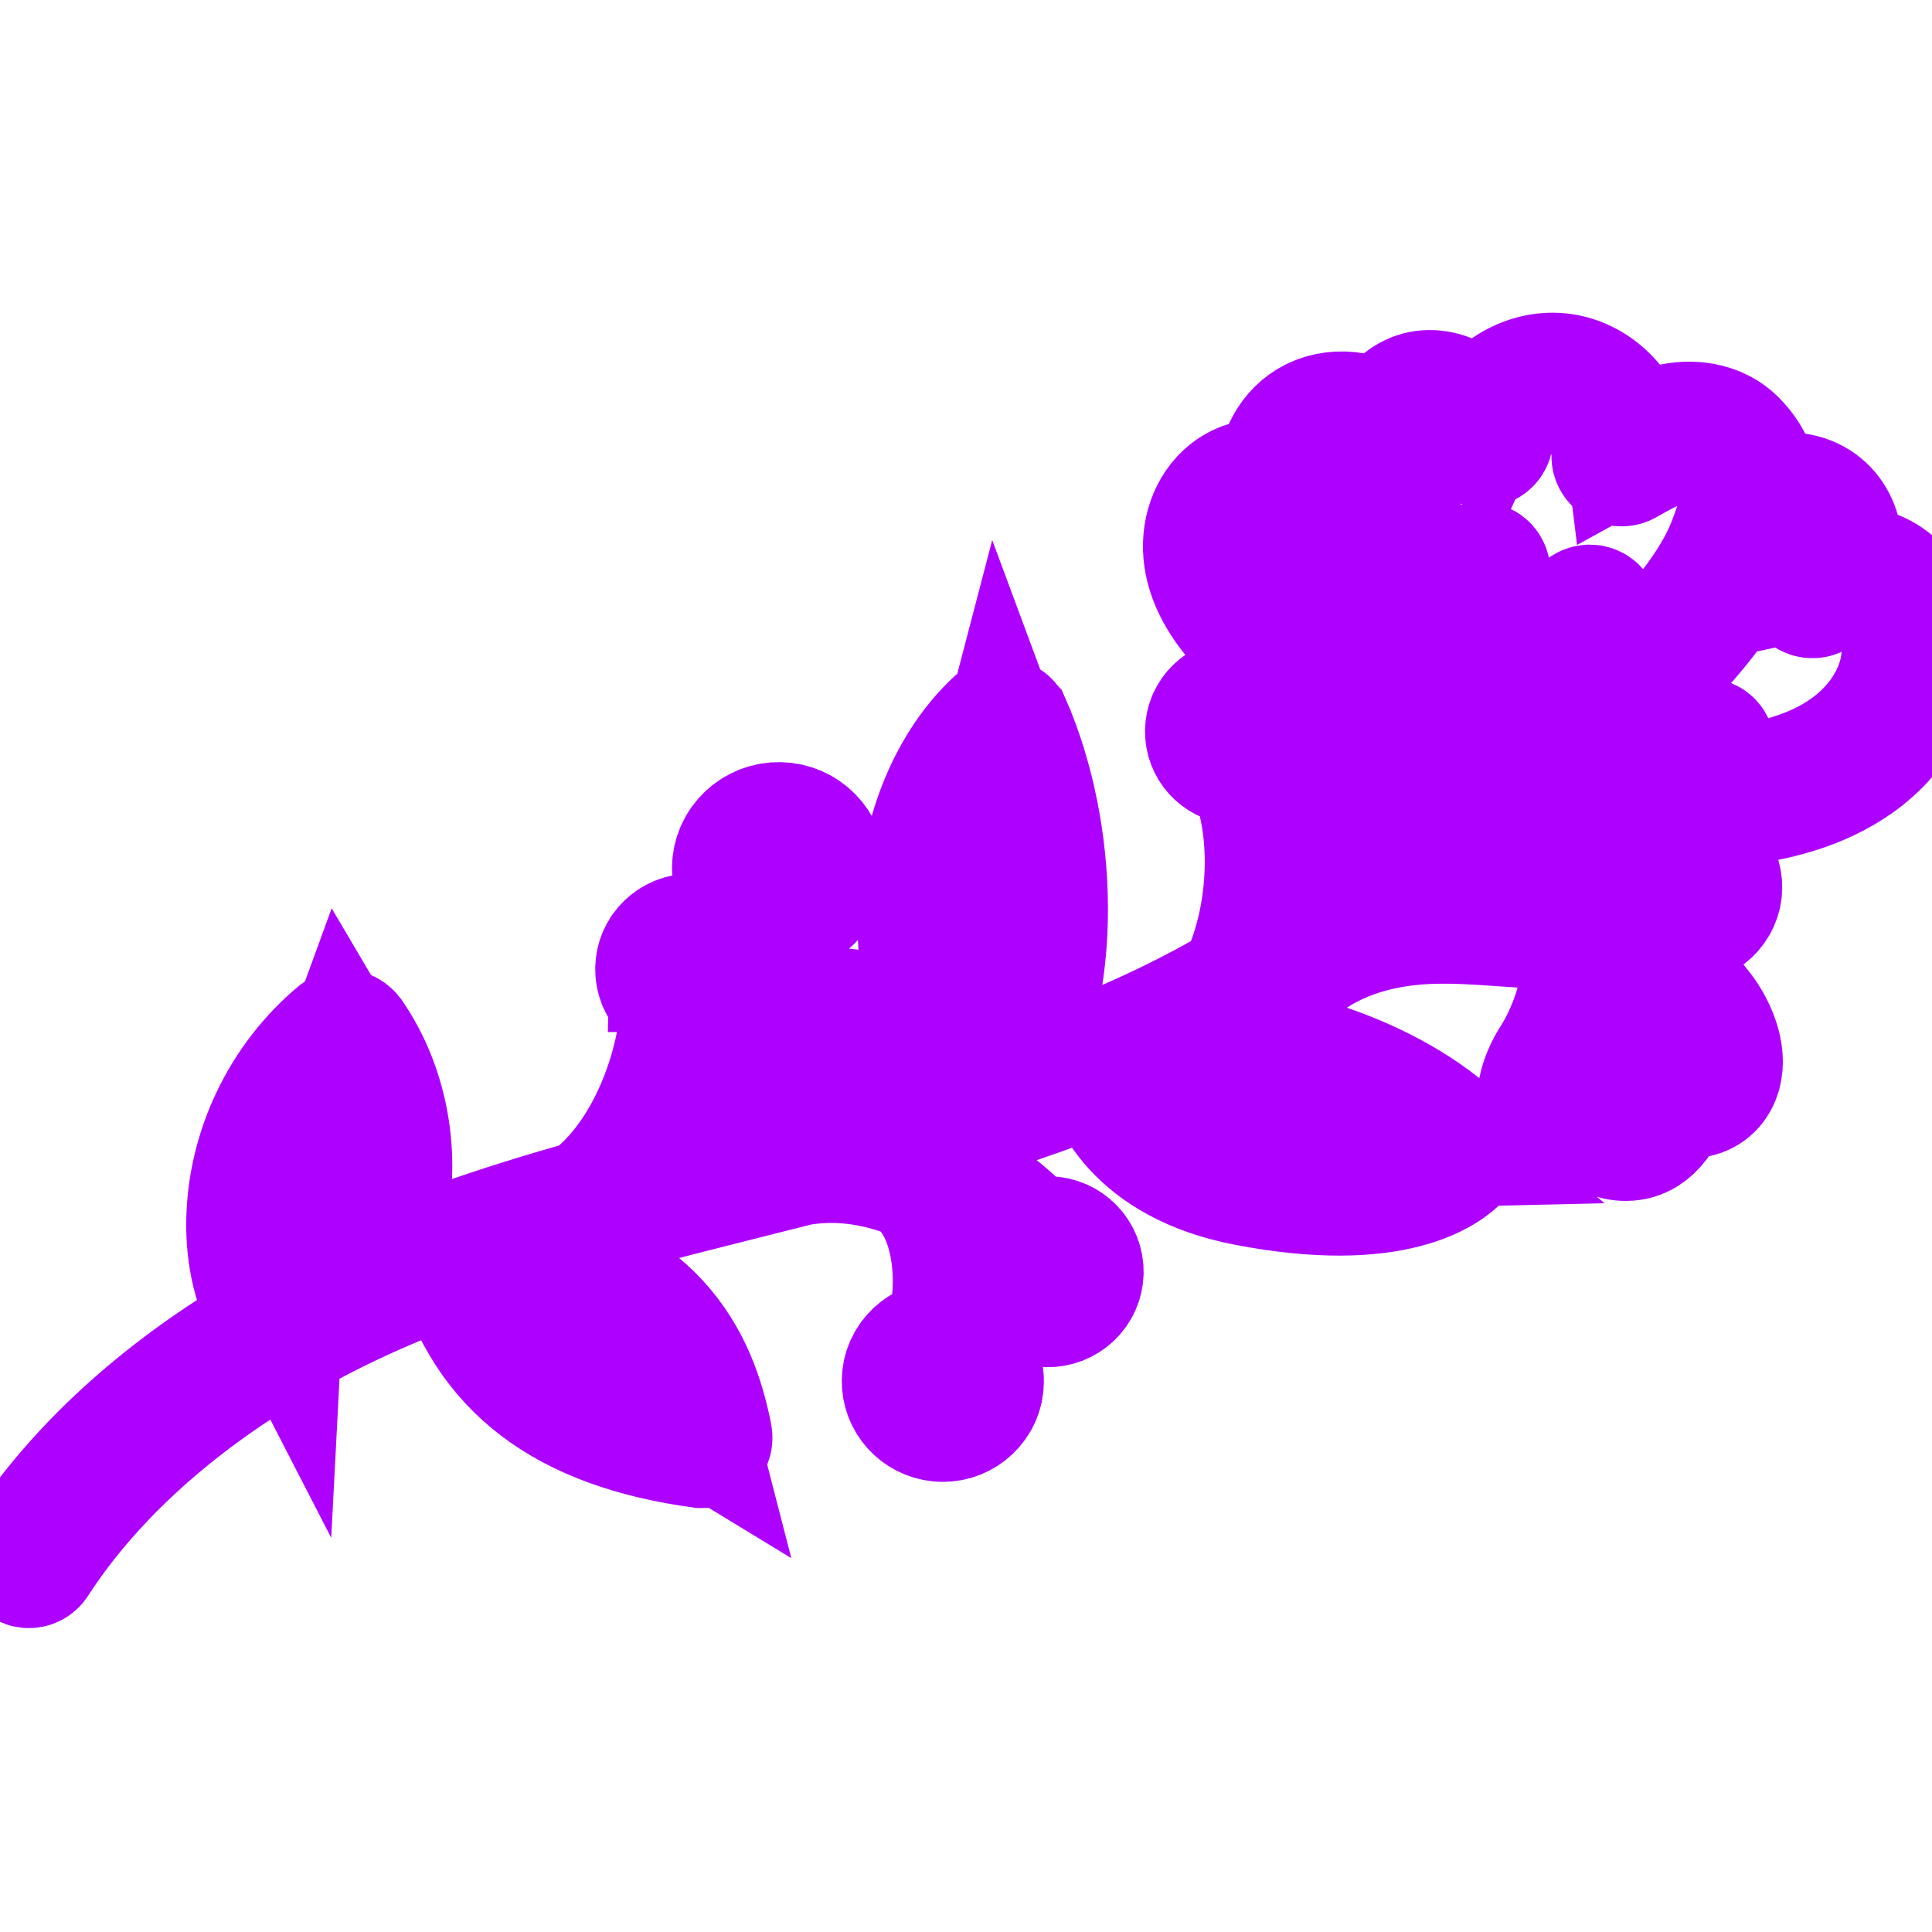 <?xml version="1.0" encoding="UTF-8" standalone="no" ?>
<!DOCTYPE svg PUBLIC "-//W3C//DTD SVG 1.1//EN" "http://www.w3.org/Graphics/SVG/1.1/DTD/svg11.dtd">
<svg xmlns="http://www.w3.org/2000/svg" xmlns:xlink="http://www.w3.org/1999/xlink" version="1.1" width="1080" height="1080" viewBox="0 0 1080 1080" xml:space="preserve">
<desc>Created with Fabric.js 5.2.4</desc>
<defs>
</defs>
<g transform="matrix(1 0 0 1 540 540)" id="69418eed-303e-4fae-a3c1-fa9d26a0464c"  >
<rect style="stroke: none; stroke-width: 1; stroke-dasharray: none; stroke-linecap: butt; stroke-dashoffset: 0; stroke-linejoin: miter; stroke-miterlimit: 4; fill: rgb(255,255,255); fill-rule: nonzero; opacity: 1; visibility: hidden;" vector-effect="non-scaling-stroke"  x="-540" y="-540" rx="0" ry="0" width="1080" height="1080" />
</g>
<g transform="matrix(1 0 0 1 540 540)" id="294f61e2-9179-4281-b68e-f656ab9a18ba"  >
</g>
<g transform="matrix(1 0 0 1 540 540)"  >
<rect style="stroke: none; stroke-width: 1; stroke-dasharray: none; stroke-linecap: butt; stroke-dashoffset: 0; stroke-linejoin: miter; stroke-miterlimit: 4; fill: rgb(255,255,255); fill-rule: nonzero; opacity: 1; visibility: hidden;" vector-effect="non-scaling-stroke"  x="-540" y="-540" rx="0" ry="0" width="1080" height="1080" />
</g>
<g transform="matrix(1 0 0 1 540 540)"  >
<rect style="stroke: none; stroke-width: 1; stroke-dasharray: none; stroke-linecap: butt; stroke-dashoffset: 0; stroke-linejoin: miter; stroke-miterlimit: 4; fill: rgb(255,255,255); fill-rule: nonzero; opacity: 1; visibility: hidden;" vector-effect="non-scaling-stroke"  x="-540" y="-540" rx="0" ry="0" width="1080" height="1080" />
</g>
<g transform="matrix(1 0 0 1 50 50)"  >
<rect style="stroke: none; stroke-width: 1; stroke-dasharray: none; stroke-linecap: butt; stroke-dashoffset: 0; stroke-linejoin: miter; stroke-miterlimit: 4; fill: rgb(255,255,255); fill-opacity: 0; fill-rule: nonzero; opacity: 1;" vector-effect="non-scaling-stroke"  x="-50" y="-50" rx="0" ry="0" width="100" height="100" />
</g>
<g transform="matrix(1 0 0 1 540 540)"  >
<rect style="stroke: none; stroke-width: 1; stroke-dasharray: none; stroke-linecap: butt; stroke-dashoffset: 0; stroke-linejoin: miter; stroke-miterlimit: 4; fill: rgb(255,255,255); fill-rule: nonzero; opacity: 1; visibility: hidden;" vector-effect="non-scaling-stroke"  x="-540" y="-540" rx="0" ry="0" width="1080" height="1080" />
</g>
<g transform="matrix(14.14 0 0 14.14 542.48 542.48)"  >
<path style="stroke: rgb(174,0,255); stroke-width: 5; stroke-dasharray: none; stroke-linecap: butt; stroke-dashoffset: 0; stroke-linejoin: miter; stroke-miterlimit: 4; fill: rgb(0,0,0); fill-rule: nonzero; opacity: 1;" vector-effect="non-scaling-stroke"  transform=" translate(-37.5, -23.5)" d="M 74.956 10.229 C 74.829 9.355 74.434 8.616 73.841 8.152 C 73.24 7.681 72.421 7.522 71.672 7.681 C 71.751 7.481 71.805 7.267 71.828 7.043 C 71.895 6.393 71.697 5.77 71.285 5.334 C 70.855 4.878 70.206 4.66 69.549 4.756 C 69.183 4.81 68.848 4.954 68.55 5.174 C 68.661 4.3 68.49 3.407 67.654 2.583 C 67.097 2.034 66.207 1.814 65.275 1.997 C 64.638 2.122 64.05 2.41 63.513 2.706 C 63.351 1.386 62.246 0.212 60.897 0.024 C 59.57 -0.161 58.203 0.646 57.665 1.842 C 57.43 1.559 57.188 1.308 56.893 1.1 C 56.361 0.728 55.753 0.596 55.227 0.74 C 54.728 0.878 54.293 1.265 54.038 1.801 C 53.981 1.916 53.94 2.036 53.902 2.155 C 53.104 1.46 51.833 1.314 50.918 1.869 C 50.098 2.369 49.657 3.374 49.768 4.31 C 49.119 4.076 48.32 4.189 47.742 4.658 C 47.047 5.221 46.706 6.194 46.854 7.195 C 46.968 7.975 47.365 8.773 48.033 9.566 C 48.853 10.541 49.884 11.319 50.878 12.067 L 51.161 12.281 C 52.209 13.073 53.295 13.938 54.042 15.028 C 54.826 16.17 55.115 17.434 54.855 18.522 C 54.851 18.532 54.849 18.547 54.847 18.559 C 54.842 18.572 54.842 18.586 54.838 18.598 C 53.243 20.461 51.319 22.107 49.007 23.579 C 49.37 22.668 49.63 21.601 49.745 20.482 C 50.951 19.684 51.467 18.064 51.342 16.83 C 51.328 16.68 51.194 16.571 51.038 16.583 C 50.887 16.597 50.774 16.733 50.789 16.883 C 50.883 17.817 50.562 19.001 49.801 19.738 C 49.874 18.072 49.614 16.355 48.915 14.923 C 49.146 14.712 49.294 14.413 49.3 14.08 C 49.314 13.426 48.784 12.883 48.125 12.871 C 47.804 12.865 47.501 12.982 47.27 13.2 C 47.039 13.42 46.908 13.714 46.902 14.031 C 46.889 14.652 47.363 15.174 47.979 15.236 C 48.01 15.24 48.044 15.242 48.077 15.242 C 48.2 15.244 48.316 15.224 48.43 15.191 C 49.766 17.946 49.362 21.821 48.164 24.101 C 45.645 25.601 42.69 26.917 39.209 28.097 C 39.021 28.161 38.828 28.216 38.639 28.278 C 41.182 24.171 40.773 17.887 38.992 13.809 C 38.992 13.809 38.99 13.807 38.99 13.805 C 38.974 13.768 38.949 13.737 38.917 13.71 C 38.909 13.702 38.897 13.7 38.888 13.694 C 38.87 13.681 38.853 13.667 38.83 13.659 C 38.824 13.657 38.815 13.659 38.809 13.657 C 38.803 13.657 38.799 13.65 38.795 13.65 C 38.784 13.65 38.776 13.65 38.768 13.65 C 38.738 13.646 38.709 13.648 38.682 13.655 C 38.67 13.657 38.659 13.659 38.649 13.663 C 38.62 13.673 38.593 13.688 38.568 13.708 C 38.562 13.712 38.553 13.714 38.549 13.718 C 38.545 13.722 38.541 13.727 38.537 13.731 C 38.537 13.731 38.532 13.735 38.531 13.737 C 36.8 15.353 35.685 18.004 35.548 20.834 C 35.411 23.676 36.18 26.684 37.52 28.636 C 35.23 29.351 32.9 29.974 30.592 30.561 C 29.947 30.725 29.3 30.888 28.662 31.048 C 26.998 31.465 25.313 31.887 23.631 32.343 C 24.369 31.595 25.014 30.647 25.532 29.543 C 26.611 28.883 27.505 28.113 28.219 27.244 C 28.221 27.244 28.225 27.241 28.227 27.239 C 28.254 27.217 30.974 25.041 33.26 25.849 C 33.404 25.903 33.564 25.827 33.616 25.683 C 33.668 25.541 33.593 25.383 33.447 25.331 C 31.854 24.768 30.151 25.428 29.053 26.038 C 29.866 24.624 30.278 22.987 30.288 21.138 C 31.052 20.976 31.636 20.313 31.652 19.507 C 31.663 19.051 31.492 18.619 31.172 18.29 C 30.854 17.961 30.425 17.776 29.962 17.765 C 29.5 17.755 29.063 17.924 28.73 18.24 C 28.398 18.557 28.208 18.981 28.2 19.437 C 28.19 19.894 28.36 20.326 28.68 20.655 C 28.963 20.947 29.334 21.124 29.735 21.169 C 29.71 24.381 28.458 26.832 25.919 28.63 C 26.401 27.352 26.69 25.991 26.748 24.694 C 27.31 24.564 27.738 24.075 27.751 23.478 C 27.757 23.137 27.63 22.814 27.391 22.567 C 27.152 22.32 26.834 22.185 26.484 22.174 C 26.139 22.168 25.812 22.294 25.563 22.53 C 25.313 22.767 25.172 23.085 25.166 23.427 C 25.159 23.768 25.286 24.091 25.525 24.338 C 25.708 24.525 25.939 24.646 26.191 24.7 C 26.118 26.209 25.725 27.811 25.066 29.242 C 24.381 30.731 23.46 31.922 22.399 32.689 C 20.696 33.168 18.999 33.691 17.331 34.281 C 17.31 34.285 17.289 34.293 17.271 34.301 C 16.509 34.571 15.755 34.848 15.008 35.151 C 14.342 35.42 13.693 35.706 13.057 36.002 C 13.542 35.354 13.922 34.583 14.178 33.691 C 14.906 31.136 14.44 28.222 12.959 26.088 C 12.955 26.082 12.947 26.078 12.943 26.071 C 12.93 26.055 12.915 26.043 12.899 26.03 C 12.884 26.02 12.872 26.01 12.855 26.002 C 12.849 25.997 12.843 25.991 12.834 25.989 C 12.822 25.985 12.809 25.985 12.797 25.983 C 12.787 25.981 12.776 25.973 12.766 25.973 C 12.76 25.973 12.753 25.973 12.747 25.973 C 12.722 25.973 12.699 25.973 12.676 25.979 C 12.666 25.979 12.658 25.981 12.647 25.985 C 12.622 25.993 12.599 26.006 12.576 26.02 C 12.568 26.024 12.56 26.026 12.552 26.032 C 10.347 27.86 9.018 30.651 8.997 33.497 C 8.989 34.608 9.191 36.183 10.141 37.499 C 5.794 39.967 2.298 43.095 0.044 46.578 C -0.04 46.706 -0.002 46.876 0.129 46.957 C 0.166 46.981 0.208 46.994 0.249 46.998 C 0.351 47.008 0.453 46.963 0.512 46.872 C 3.496 42.26 8.716 38.274 15.212 35.654 C 15.869 35.389 16.534 35.14 17.204 34.9 C 18.392 39.169 21.464 41.513 26.861 42.254 C 26.863 42.254 26.867 42.254 26.871 42.254 C 26.919 42.258 26.967 42.247 27.01 42.229 C 27.023 42.223 27.033 42.215 27.046 42.206 C 27.064 42.194 27.085 42.186 27.102 42.169 C 27.11 42.161 27.112 42.147 27.121 42.136 C 27.127 42.128 27.135 42.126 27.139 42.118 C 27.146 42.105 27.148 42.091 27.152 42.079 C 27.158 42.064 27.162 42.052 27.166 42.038 C 27.173 42.009 27.173 41.98 27.171 41.951 C 27.171 41.943 27.173 41.935 27.171 41.927 C 26.584 38.955 25.053 35.473 18.573 34.419 C 21.94 33.294 25.411 32.424 28.797 31.574 C 29.427 31.416 30.066 31.254 30.704 31.093 C 32.108 30.851 33.568 31.009 35.049 31.56 C 37.062 32.592 37.303 36.24 36.505 38.268 C 36.482 38.268 36.461 38.26 36.44 38.26 C 35.615 38.243 34.93 38.893 34.914 39.708 C 34.897 40.483 35.49 41.133 36.257 41.211 C 36.297 41.215 36.338 41.217 36.378 41.219 C 37.204 41.236 37.888 40.586 37.904 39.771 C 37.917 39.171 37.561 38.649 37.045 38.406 C 37.707 36.662 37.669 33.972 36.584 32.282 C 37.663 32.891 38.678 33.693 39.545 34.632 C 39.381 34.842 39.277 35.101 39.271 35.385 C 39.256 36.053 39.768 36.613 40.427 36.678 C 40.463 36.683 40.496 36.685 40.531 36.685 C 40.874 36.691 41.201 36.565 41.45 36.329 C 41.698 36.092 41.839 35.776 41.848 35.436 C 41.854 35.097 41.727 34.774 41.49 34.528 C 41.253 34.283 40.935 34.145 40.587 34.135 C 40.367 34.131 40.161 34.186 39.976 34.281 C 38.651 32.837 36.987 31.694 35.265 31.052 C 34.506 30.766 33.751 30.583 33.002 30.495 C 34.706 30.044 36.405 29.559 38.085 29.024 C 38.087 29.024 38.092 29.024 38.094 29.022 C 38.526 28.885 38.961 28.755 39.389 28.609 C 40.581 28.204 41.706 27.782 42.782 27.344 C 43.008 28.325 44.025 31.044 48.426 31.889 C 49.15 32.029 49.816 32.126 50.427 32.187 C 55.435 32.691 56.814 30.849 56.877 30.76 C 56.885 30.748 56.887 30.735 56.893 30.723 C 56.899 30.711 56.908 30.698 56.912 30.684 C 56.92 30.659 56.922 30.635 56.922 30.61 C 56.922 30.602 56.926 30.596 56.926 30.587 C 56.926 30.587 56.926 30.585 56.926 30.583 C 56.924 30.548 56.914 30.515 56.899 30.485 C 56.895 30.476 56.889 30.472 56.885 30.464 C 56.872 30.445 56.862 30.425 56.845 30.408 C 54.156 27.749 49.079 26.108 45.009 26.376 C 46.251 25.796 47.409 25.187 48.486 24.543 C 48.497 24.539 48.505 24.533 48.516 24.527 C 49.256 24.083 49.965 23.626 50.633 23.149 C 50.633 23.149 50.633 23.149 50.635 23.149 C 52.274 21.905 54.262 21.584 55.643 21.535 C 56.614 21.496 57.609 21.566 58.569 21.634 C 58.784 21.648 59.004 21.662 59.22 21.677 C 59.225 21.677 59.229 21.679 59.233 21.679 C 59.996 21.695 61.165 22.065 61.835 22.721 C 61.835 22.721 61.839 22.726 61.841 22.728 C 61.939 23.149 61.702 25.267 60.564 27.054 C 60.179 27.659 59.861 28.537 60.121 29.183 C 60.223 29.434 60.46 29.765 61.017 29.907 C 61.074 29.921 61.128 29.929 61.182 29.935 C 61.585 29.977 61.941 29.783 62.213 29.487 C 62.238 29.53 62.267 29.571 62.298 29.613 C 62.569 29.952 63.037 30.143 63.517 30.108 C 63.948 30.079 64.31 29.861 64.624 29.444 C 64.909 29.068 65.004 28.57 65.019 28.138 C 65.269 28.294 65.566 28.399 65.851 28.418 C 66.325 28.447 66.722 28.239 66.941 27.846 C 67.342 27.126 67.001 26.119 66.548 25.413 C 66.073 24.677 64.26 22.549 62.153 22.267 C 61.93 22.063 61.672 21.887 61.394 21.734 C 62.694 21.695 63.79 21.477 64.73 21.078 C 64.744 21.095 64.757 21.115 64.771 21.132 C 64.996 21.362 65.287 21.504 65.605 21.535 C 65.643 21.539 65.678 21.541 65.716 21.541 C 66.458 21.555 67.076 20.969 67.093 20.235 C 67.099 19.879 66.966 19.542 66.716 19.285 C 66.466 19.028 66.132 18.882 65.77 18.874 C 65.025 18.859 64.409 19.445 64.393 20.18 C 64.391 20.324 64.416 20.461 64.457 20.595 C 63.461 21.008 62.267 21.206 60.809 21.191 C 60.075 21.185 59.327 21.134 58.605 21.082 C 57.627 21.015 56.619 20.943 55.618 20.982 C 54.807 21.011 53.792 21.138 52.752 21.467 C 53.665 20.669 54.505 19.828 55.269 18.938 C 57.17 17.895 59.318 17.547 61.358 17.284 C 62.423 17.146 63.523 17.109 64.586 17.072 C 65.375 17.046 66.192 17.017 66.995 16.949 C 69.362 16.747 71.1 16.209 72.471 15.255 C 74.243 14.019 75.218 12.042 74.956 10.218 L 74.956 10.229 Z M 48.089 14.693 C 47.734 14.691 47.451 14.395 47.459 14.043 C 47.463 13.873 47.532 13.714 47.657 13.597 C 47.782 13.48 47.944 13.416 48.116 13.42 C 48.135 13.42 48.152 13.42 48.168 13.424 C 48.499 13.457 48.753 13.737 48.746 14.07 C 48.74 14.422 48.445 14.701 48.089 14.693 Z M 28.751 19.448 C 28.757 19.139 28.884 18.849 29.111 18.635 C 29.338 18.421 29.633 18.306 29.947 18.312 C 29.98 18.312 30.012 18.314 30.045 18.319 C 30.322 18.347 30.575 18.469 30.769 18.668 C 30.985 18.892 31.101 19.184 31.095 19.495 C 31.089 19.803 30.96 20.093 30.735 20.307 C 30.509 20.521 30.213 20.636 29.899 20.63 C 29.585 20.624 29.294 20.496 29.078 20.274 C 28.861 20.05 28.745 19.758 28.751 19.448 Z M 25.717 23.435 C 25.721 23.24 25.802 23.059 25.944 22.925 C 26.085 22.789 26.272 22.717 26.47 22.721 C 26.491 22.721 26.509 22.721 26.53 22.726 C 26.705 22.744 26.863 22.82 26.985 22.946 C 27.123 23.085 27.195 23.27 27.191 23.466 C 27.183 23.867 26.846 24.188 26.439 24.18 C 26.241 24.173 26.058 24.095 25.923 23.955 C 25.785 23.816 25.713 23.63 25.719 23.435 L 25.717 23.435 Z M 13.635 33.538 C 13.367 34.478 12.959 35.278 12.423 35.916 C 11.938 36.489 11.406 36.857 10.744 37.092 C 10.9 32.426 12.265 28.28 12.782 26.865 C 13.935 28.817 14.27 31.319 13.637 33.54 L 13.635 33.538 Z M 12.057 27.258 C 11.464 28.996 10.42 32.559 10.212 36.569 C 9.667 35.513 9.54 34.357 9.546 33.499 C 9.563 31.2 10.486 28.944 12.057 27.258 Z M 17.959 35.475 C 19.292 36.734 22.218 39.35 25.536 41.472 C 21.488 40.635 19.095 38.737 17.959 35.475 Z M 26.476 41.408 C 22.778 39.157 19.467 36.148 18.171 34.916 C 21.724 35.41 25.276 36.715 26.476 41.408 Z M 37.349 39.765 C 37.339 40.277 36.908 40.687 36.388 40.676 C 35.875 40.668 35.456 40.24 35.467 39.726 C 35.477 39.214 35.908 38.805 36.428 38.815 C 36.941 38.821 37.359 39.251 37.349 39.765 Z M 40.575 34.694 C 40.596 34.694 40.614 34.694 40.635 34.698 C 40.808 34.715 40.968 34.793 41.089 34.918 C 41.224 35.058 41.297 35.241 41.292 35.436 C 41.288 35.63 41.209 35.811 41.068 35.944 C 40.926 36.078 40.741 36.15 40.544 36.146 C 40.348 36.14 40.165 36.064 40.03 35.924 C 39.895 35.784 39.822 35.601 39.826 35.406 C 39.83 35.212 39.909 35.031 40.051 34.898 C 40.192 34.764 40.377 34.692 40.575 34.696 L 40.575 34.694 Z M 38.15 28.013 C 37.355 21.27 38.314 16.538 38.776 14.773 C 40.244 18.72 40.463 24.309 38.15 28.013 Z M 38.154 14.969 C 37.672 16.949 36.879 21.424 37.547 27.618 C 36.553 25.784 35.987 23.225 36.101 20.86 C 36.209 18.613 36.96 16.492 38.154 14.969 Z M 65.761 19.435 C 65.782 19.435 65.805 19.435 65.826 19.439 C 66.234 19.48 66.548 19.826 66.537 20.235 C 66.529 20.667 66.165 21.012 65.728 21.004 C 65.518 21.002 65.318 20.914 65.173 20.764 C 65.025 20.611 64.948 20.414 64.952 20.204 C 64.961 19.773 65.325 19.427 65.761 19.437 L 65.761 19.435 Z M 66.08 25.718 C 66.458 26.306 66.722 27.114 66.456 27.589 C 66.34 27.797 66.148 27.893 65.886 27.879 C 65.499 27.865 65.056 27.575 64.938 27.281 C 64.884 27.147 64.736 27.077 64.595 27.12 C 64.455 27.163 64.374 27.305 64.409 27.447 C 64.489 27.772 64.541 28.646 64.179 29.123 C 63.96 29.413 63.744 29.549 63.478 29.567 C 63.18 29.588 62.889 29.475 62.735 29.279 C 62.617 29.129 62.59 28.95 62.654 28.747 C 62.7 28.605 62.623 28.451 62.48 28.403 C 62.336 28.356 62.18 28.43 62.13 28.572 C 61.989 28.961 61.61 29.497 61.155 29.38 C 60.884 29.312 60.716 29.183 60.635 28.985 C 60.462 28.558 60.71 27.856 61.032 27.352 C 61.903 25.985 62.292 24.451 62.382 23.449 C 62.739 24.136 62.841 25.111 62.552 26.884 C 62.527 27.034 62.631 27.174 62.781 27.198 C 62.787 27.198 62.791 27.198 62.798 27.2 C 62.943 27.215 63.076 27.116 63.099 26.97 C 63.328 25.574 63.345 24.581 63.114 23.793 C 63.386 24.171 63.638 24.675 63.786 25.348 C 63.811 25.467 63.913 25.551 64.029 25.563 C 64.056 25.566 64.087 25.563 64.116 25.559 C 64.266 25.529 64.362 25.383 64.331 25.232 C 64.139 24.346 63.781 23.711 63.409 23.26 C 64.713 23.949 65.747 25.199 66.08 25.714 L 66.08 25.718 Z M 54.541 2.038 C 54.726 1.651 55.038 1.363 55.375 1.271 C 55.735 1.172 56.182 1.275 56.571 1.548 C 56.937 1.803 57.226 2.167 57.54 2.581 C 57.606 2.667 57.715 2.706 57.821 2.683 C 57.927 2.661 58.01 2.581 58.033 2.476 C 58.301 1.293 59.607 0.413 60.818 0.569 C 62.032 0.736 63.037 1.945 62.97 3.154 C 62.964 3.255 63.016 3.35 63.101 3.403 C 63.189 3.457 63.297 3.457 63.386 3.407 C 64.019 3.047 64.672 2.673 65.379 2.533 C 65.957 2.418 66.754 2.474 67.257 2.969 C 68.419 4.115 68.053 5.384 67.538 6.689 C 66.231 10 61.839 13.564 58.628 15.869 C 61.519 12.647 62.219 9.663 62.257 9.499 C 62.29 9.35 62.194 9.204 62.045 9.172 C 61.893 9.141 61.747 9.233 61.714 9.381 C 61.704 9.427 60.753 13.484 56.504 17.181 C 58.69 13.28 57.96 7.969 57.925 7.711 C 57.902 7.561 57.758 7.459 57.611 7.479 C 57.459 7.5 57.353 7.639 57.376 7.79 C 57.384 7.849 58.07 12.855 56.188 16.591 C 56.232 16.388 56.267 16.194 56.294 16.028 C 56.617 13.994 56.194 12.084 55.693 10.321 C 55.575 9.908 55.452 9.494 55.327 9.083 C 54.763 7.216 54.179 5.283 54.281 3.292 C 54.3 2.922 54.345 2.445 54.541 2.036 L 54.541 2.038 Z M 51.5 11.847 L 51.215 11.633 C 50.244 10.901 49.239 10.144 48.459 9.217 C 47.858 8.501 47.503 7.796 47.403 7.117 C 47.284 6.317 47.557 5.519 48.093 5.083 C 48.669 4.617 49.576 4.633 50.03 5.12 C 50.123 5.221 50.277 5.238 50.392 5.159 C 50.506 5.083 50.545 4.935 50.483 4.812 C 50.063 3.965 50.396 2.832 51.207 2.338 C 52.018 1.844 53.189 2.062 53.765 2.813 C 53.746 2.973 53.732 3.128 53.724 3.265 C 53.617 5.351 54.216 7.329 54.792 9.241 C 54.917 9.651 55.04 10.062 55.157 10.471 C 55.641 12.174 56.049 14.014 55.743 15.943 C 55.73 16.02 55.718 16.1 55.703 16.184 C 55.654 11.758 52.272 9.268 52.23 9.239 C 52.108 9.151 51.933 9.178 51.843 9.301 C 51.754 9.424 51.781 9.595 51.904 9.686 C 52.053 9.795 55.009 11.981 55.148 15.95 C 54.984 15.532 54.772 15.119 54.499 14.72 C 53.705 13.562 52.58 12.665 51.496 11.845 L 51.5 11.847 Z M 48.53 31.358 C 44.791 30.641 43.705 28.568 43.395 27.542 C 44.77 28.344 48.584 30.328 53.38 30.811 C 54.175 30.892 54.994 30.931 55.834 30.914 C 54.926 31.457 52.819 32.181 48.53 31.356 L 48.53 31.358 Z M 55.959 30.365 C 50.173 30.507 45.334 28.031 43.724 27.098 C 47.526 26.372 52.975 27.828 55.959 30.365 Z M 72.153 14.816 C 70.867 15.711 69.212 16.219 66.949 16.412 C 66.161 16.48 65.352 16.507 64.57 16.534 C 63.494 16.571 62.382 16.61 61.29 16.75 C 59.982 16.918 58.549 17.138 57.155 17.57 C 57.257 17.5 57.361 17.43 57.469 17.356 C 61.806 14.905 66.471 14.985 66.523 14.987 C 66.677 14.991 66.803 14.872 66.808 14.72 C 66.812 14.568 66.695 14.44 66.537 14.438 C 66.365 14.434 63.349 14.38 59.871 15.647 C 63.008 13.313 66.826 10.017 68.06 6.889 C 68.122 6.731 68.184 6.568 68.24 6.404 C 68.557 5.774 69.05 5.379 69.628 5.295 C 70.104 5.225 70.572 5.379 70.878 5.704 C 71.181 6.025 71.325 6.492 71.275 6.983 C 71.229 7.436 71.025 7.835 70.711 8.094 C 70.678 8.119 70.645 8.143 70.612 8.17 C 70.495 8.265 70.476 8.431 70.566 8.548 C 70.657 8.666 70.826 8.69 70.948 8.606 C 70.984 8.581 71.019 8.555 71.052 8.528 C 71.76 8.026 72.81 8.04 73.494 8.579 C 73.975 8.958 74.299 9.57 74.405 10.305 C 74.64 11.927 73.754 13.698 72.151 14.814 L 72.153 14.816 Z" stroke-linecap="round" />
</g>
</svg>
